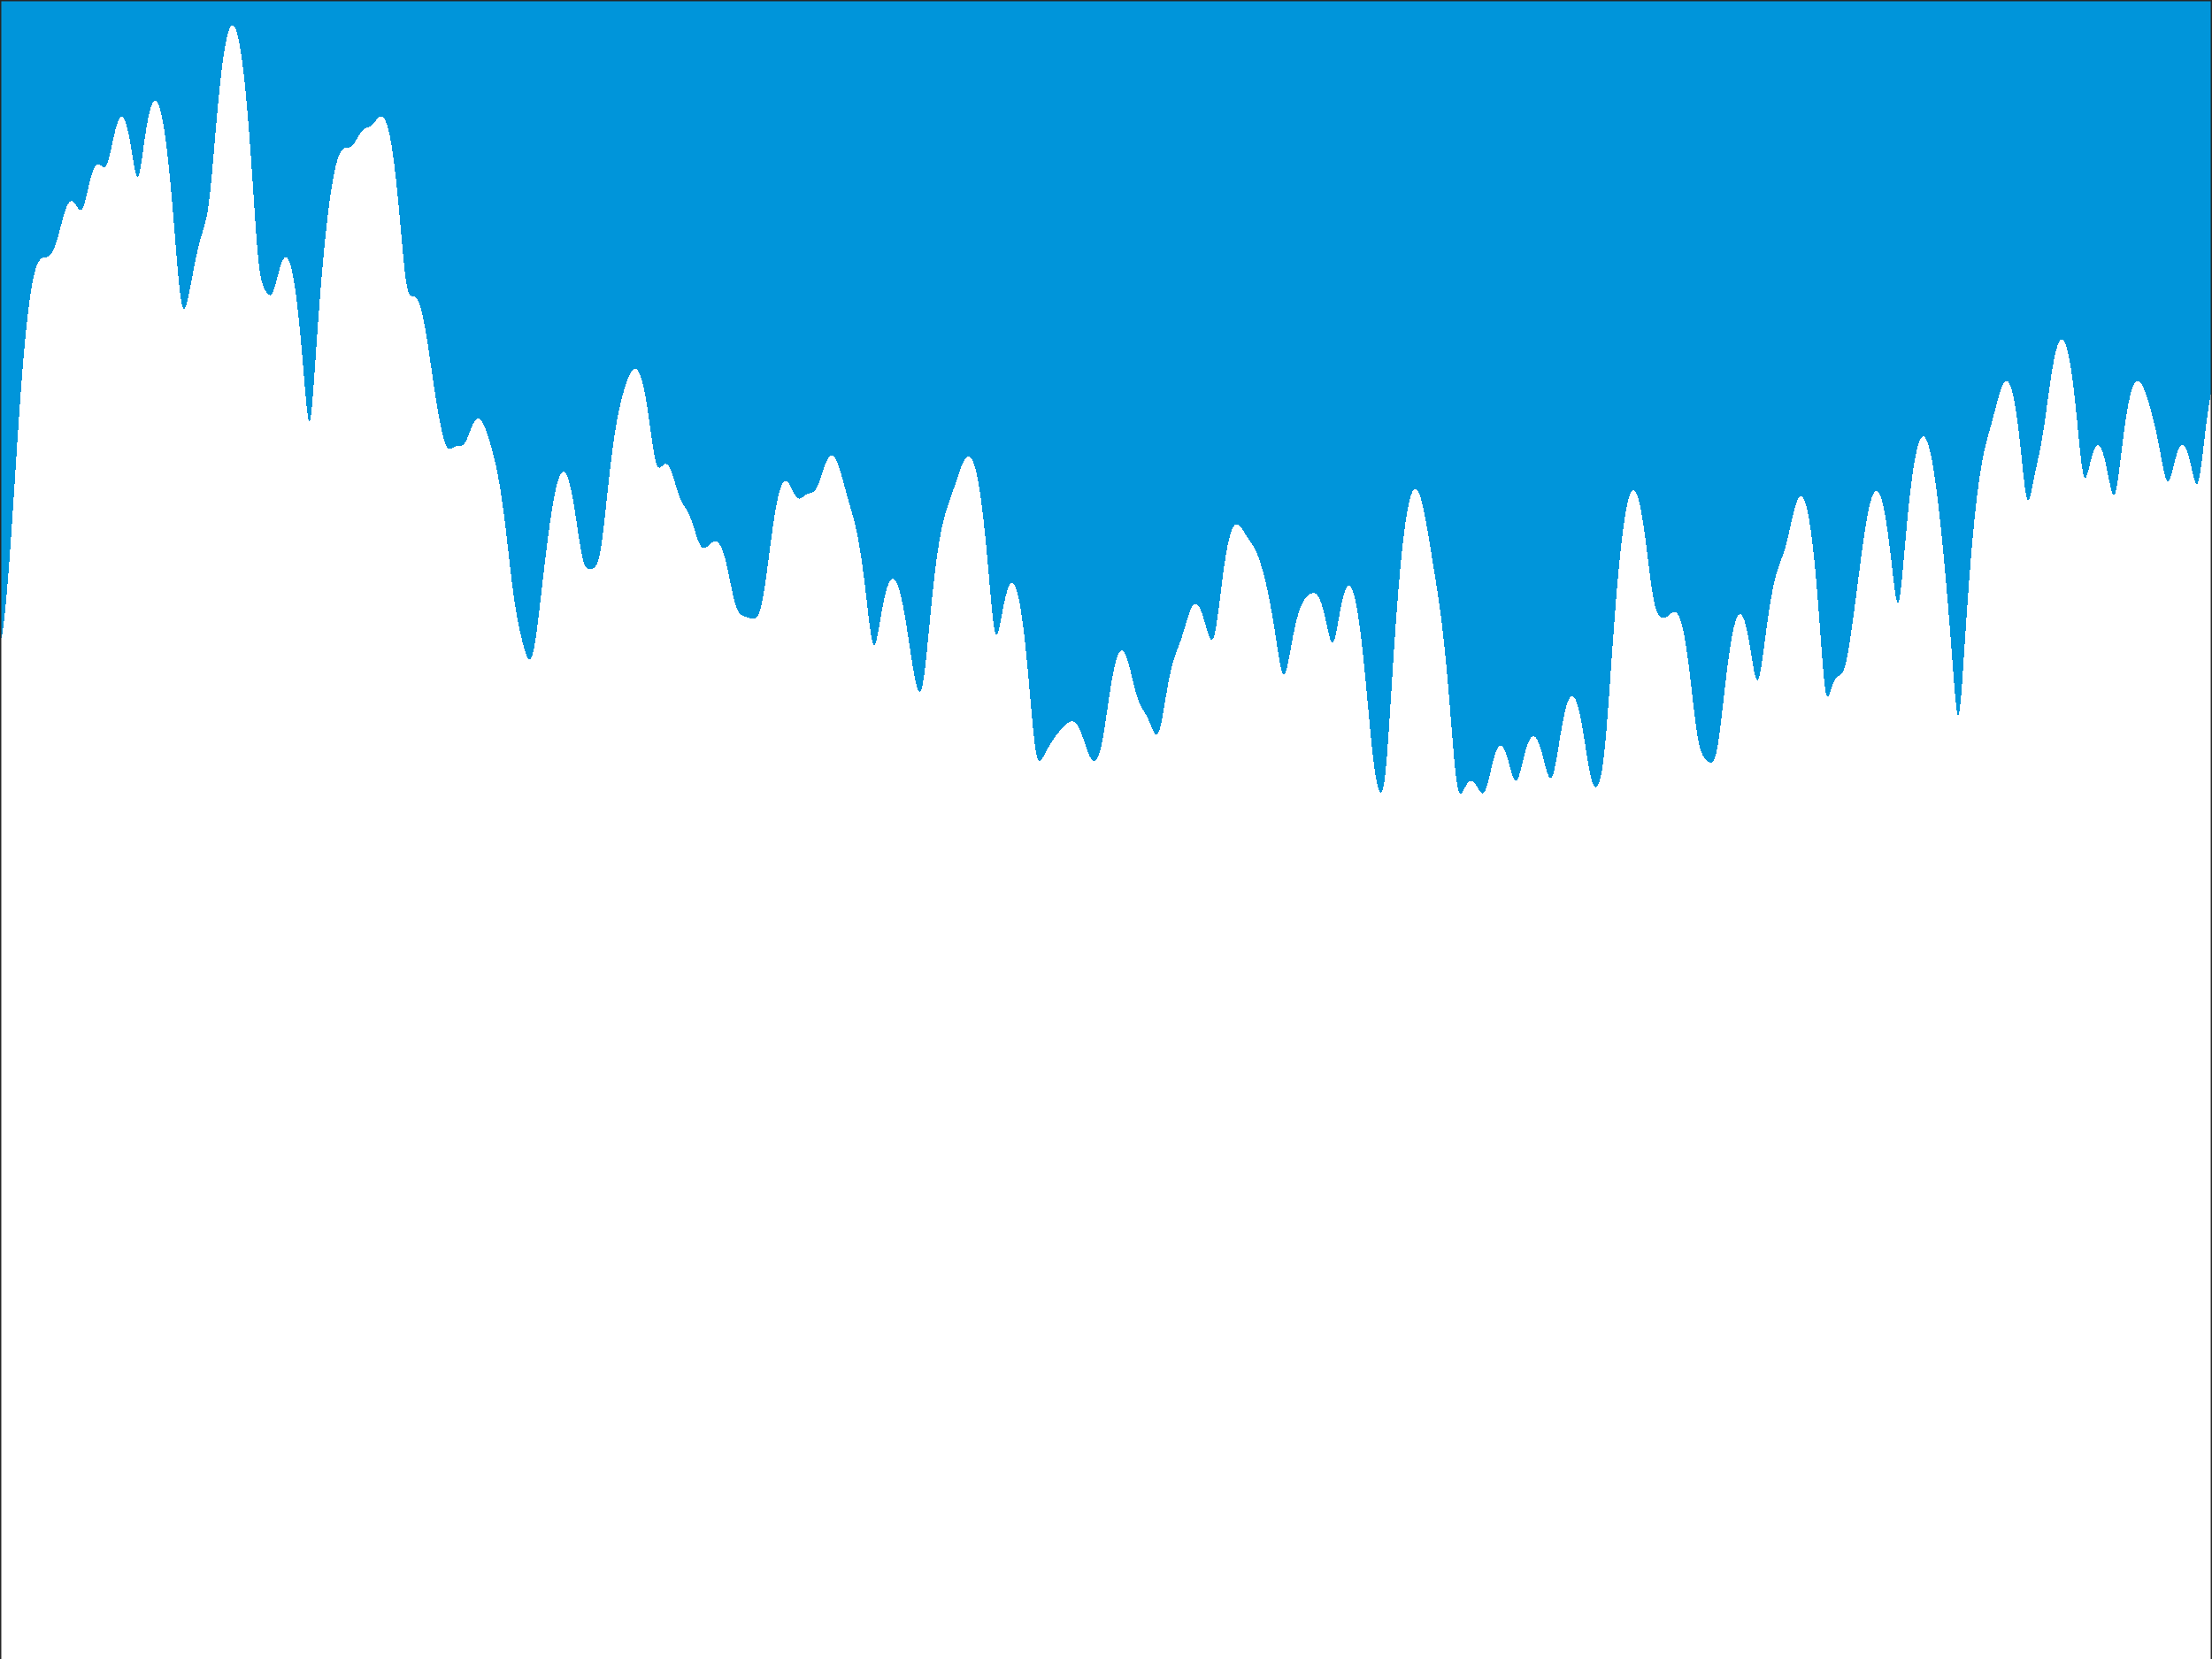 <?xml version="1.0"?>
<!DOCTYPE svg PUBLIC '-//W3C//DTD SVG 1.0//EN'
          'http://www.w3.org/TR/2001/REC-SVG-20010904/DTD/svg10.dtd'>
<svg xmlns:xlink="http://www.w3.org/1999/xlink" style="fill-opacity:1; color-rendering:auto; color-interpolation:auto; text-rendering:auto; stroke:black; stroke-linecap:square; stroke-miterlimit:10; shape-rendering:auto; stroke-opacity:1; fill:black; stroke-dasharray:none; font-weight:normal; stroke-width:1; font-family:'Dialog'; font-style:normal; stroke-linejoin:miter; font-size:12px; stroke-dashoffset:0; image-rendering:auto;" width="840" height="630" xmlns="http://www.w3.org/2000/svg"
preserveAspectRatio="false" ><rect width="100%" height="100%" fill="#333333" stroke="none"/><!--Generated by the Batik Graphics2D SVG Generator--><defs id="genericDefs"
  /><g
  ><defs id="defs1"
    ><clipPath clipPathUnits="userSpaceOnUse" id="clipPath1"
      ><path d="M0 0 L840 0 L840 630 L0 630 L0 0 Z"
      /></clipPath
    ></defs
    ><g style="fill:white; stroke:white;"
    ><rect x="0" y="0" width="840" style="clip-path:url(#clipPath1); stroke:none;" height="630"
    /></g
    ><g style="fill:white; text-rendering:optimizeSpeed; color-rendering:optimizeSpeed; image-rendering:optimizeSpeed; shape-rendering:crispEdges; stroke:white; color-interpolation:sRGB;"
    ><rect x="0" width="840" height="630" y="0" style="stroke:none;"
      /><path style="stroke:none;" d="M0 0 L0 630 L840 630 L840 0 Z"
      /><path d="M351.18 254.633 L351.59 251.071 L352 247.122 L352.41 242.939 L352.82 238.655 L353.231 234.379 L353.641 230.196 L354.051 226.165 L354.462 222.328 L354.872 218.711 L355.282 215.331 L355.692 212.196 L356.103 209.304 L356.513 206.654 L356.923 204.236 L357.333 202.039 L357.744 200.046 L358.154 198.241 L358.564 196.601 L358.974 195.104 L359.385 193.725 L359.795 192.438 L360.205 191.216 L360.615 190.035 L361.026 188.872 L361.436 187.71 L361.846 186.536 L362.256 185.342 L362.667 184.129 L363.077 182.902 L363.487 181.671 L363.897 180.454 L364.308 179.267 L364.718 178.133 L365.128 177.072 L365.538 176.106 L365.949 175.256 L366.359 174.541 L366.769 173.98 L367.18 173.589 L367.59 173.385 L368 173.382 L368.41 173.593 L368.82 174.03 L369.231 174.703 L369.641 175.623 L370.051 176.798 L370.462 178.237 L370.872 179.947 L371.282 181.934 L371.692 184.203 L372.103 186.759 L372.513 189.604 L372.923 192.74 L373.333 196.164 L373.744 199.87 L374.154 203.847 L374.564 208.075 L374.974 212.519 L375.385 217.125 L375.795 221.805 L376.205 226.43 L376.615 230.815 L377.026 234.717 L377.436 237.861 L377.846 240.004 L378.256 241.018 L378.667 240.945 L379.077 239.974 L379.487 238.366 L379.897 236.376 L380.308 234.213 L380.718 232.029 L381.128 229.929 L381.538 227.985 L381.949 226.244 L382.359 224.738 L382.769 223.49 L383.18 222.516 L383.59 221.827 L384 221.432 L384.41 221.338 L384.82 221.549 L385.231 222.071 L385.641 222.907 L386.051 224.059 L386.462 225.53 L386.872 227.321 L387.282 229.435 L387.692 231.869 L388.103 234.625 L388.513 237.697 L388.923 241.081 L389.333 244.766 L389.744 248.736 L390.154 252.964 L390.564 257.409 L390.974 262.01 L391.385 266.68 L391.795 271.295 L392.205 275.693 L392.615 279.686 L393.026 283.081 L393.436 285.727 L393.846 287.559 L394.256 288.615 L394.667 289.017 L395.077 288.928 L395.487 288.508 L395.897 287.888 L396.308 287.163 L396.718 286.397 L397.128 285.626 L397.538 284.87 L397.949 284.137 L398.359 283.43 L398.769 282.745 L399.18 282.082 L399.59 281.439 L400 280.815 L400.41 280.209 L400.82 279.625 L401.231 279.062 L401.641 278.523 L402.051 278.008 L402.462 277.517 L402.872 277.049 L403.282 276.602 L403.692 276.176 L404.103 275.769 L404.513 275.385 L404.923 275.025 L405.333 274.697 L405.744 274.411 L406.154 274.177 L406.564 274.01 L406.974 273.924 L407.385 273.933 L407.795 274.053 L408.205 274.295 L408.615 274.667 L409.026 275.177 L409.436 275.826 L409.846 276.611 L410.256 277.524 L410.667 278.551 L411.077 279.672 L411.487 280.861 L411.897 282.087 L412.308 283.315 L412.718 284.505 L413.128 285.619 L413.538 286.62 L413.949 287.475 L414.359 288.158 L414.769 288.648 L415.18 288.931 L415.59 288.996 L416 288.83 L416.41 288.42 L416.82 287.745 L417.231 286.787 L417.641 285.526 L418.051 283.95 L418.462 282.065 L418.872 279.889 L419.282 277.465 L419.692 274.846 L420.103 272.098 L420.513 269.289 L420.923 266.485 L421.333 263.745 L421.744 261.119 L422.154 258.65 L422.564 256.372 L422.974 254.309 L423.385 252.483 L423.795 250.909 L424.205 249.596 L424.615 248.552 L425.026 247.78 L425.436 247.284 L425.846 247.061 L426.256 247.109 L426.667 247.42 L427.077 247.987 L427.487 248.797 L427.897 249.833 L428.308 251.072 L428.718 252.489 L429.128 254.048 L429.538 255.71 L429.949 257.428 L430.359 259.152 L430.769 260.828 L431.18 262.41 L431.59 263.857 L432 265.145 L432.41 266.265 L432.82 267.229 L433.231 268.061 L433.641 268.799 L434.051 269.483 L434.462 270.154 L434.872 270.847 L435.282 271.591 L435.692 272.401 L436.103 273.284 L436.513 274.231 L436.923 275.224 L437.333 276.223 L437.744 277.176 L438.154 278.012 L438.564 278.648 L438.974 278.991 L439.385 278.956 L439.795 278.476 L440.205 277.524 L440.615 276.116 L441.026 274.31 L441.436 272.194 L441.846 269.869 L442.256 267.435 L442.667 264.98 L443.077 262.575 L443.487 260.273 L443.897 258.112 L444.308 256.115 L444.718 254.293 L445.128 252.645 L445.538 251.161 L445.949 249.822 L446.359 248.601 L446.769 247.466 L447.18 246.38 L447.59 245.305 L448 244.207 L448.41 243.058 L448.82 241.842 L449.231 240.555 L449.641 239.209 L450.051 237.826 L450.462 236.439 L450.872 235.084 L451.282 233.801 L451.692 232.626 L452.103 231.593 L452.513 230.727 L452.923 230.052 L453.333 229.582 L453.744 229.328 L454.154 229.295 L454.564 229.484 L454.974 229.89 L455.385 230.505 L455.795 231.316 L456.205 232.306 L456.615 233.452 L457.026 234.726 L457.436 236.094 L457.846 237.512 L458.256 238.924 L458.667 240.263 L459.077 241.443 L459.487 242.362 L459.897 242.905 L460.308 242.957 L460.718 242.423 L461.128 241.253 L461.538 239.458 L461.949 237.108 L462.359 234.323 L462.769 231.238 L463.18 227.989 L463.59 224.694 L464 221.446 L464.41 218.32 L464.82 215.367 L465.231 212.625 L465.641 210.118 L466.051 207.863 L466.462 205.869 L466.872 204.14 L467.282 202.678 L467.692 201.477 L468.103 200.532 L468.513 199.834 L468.923 199.37 L469.333 199.125 L469.744 199.081 L470.154 199.215 L470.564 199.505 L470.974 199.923 L471.385 200.441 L471.795 201.031 L472.205 201.665 L472.615 202.32 L473.026 202.975 L473.436 203.619 L473.846 204.246 L474.256 204.857 L474.667 205.462 L475.077 206.073 L475.487 206.706 L475.897 207.378 L476.308 208.106 L476.718 208.904 L477.128 209.782 L477.538 210.75 L477.949 211.813 L478.359 212.972 L478.769 214.228 L479.18 215.581 L479.59 217.029 L480 218.57 L480.41 220.205 L480.82 221.935 L481.231 223.762 L481.641 225.692 L482.051 227.73 L482.462 229.879 L482.872 232.145 L483.282 234.528 L483.692 237.021 L484.103 239.612 L484.513 242.273 L484.923 244.959 L485.333 247.602 L485.744 250.105 L486.154 252.346 L486.564 254.181 L486.974 255.468 L487.385 256.097 L487.795 256.022 L488.205 255.275 L488.615 253.956 L489.026 252.204 L489.436 250.164 L489.846 247.966 L490.256 245.716 L490.667 243.491 L491.077 241.347 L491.487 239.322 L491.897 237.439 L492.308 235.712 L492.718 234.148 L493.128 232.747 L493.538 231.506 L493.949 230.418 L494.359 229.472 L494.769 228.655 L495.18 227.954 L495.59 227.355 L496 226.844 L496.41 226.408 L496.82 226.04 L497.231 225.735 L497.641 225.492 L498.051 225.315 L498.462 225.216 L498.872 225.205 L499.282 225.301 L499.692 225.521 L500.103 225.883 L500.513 226.406 L500.923 227.105 L501.333 227.994 L501.744 229.081 L502.154 230.369 L502.564 231.851 L502.974 233.51 L503.385 235.312 L503.795 237.202 L504.205 239.097 L504.615 240.882 L505.026 242.41 L505.436 243.518 L505.846 244.057 L506.256 243.929 L506.667 243.121 L507.077 241.711 L507.487 239.843 L507.897 237.685 L508.308 235.398 L508.718 233.113 L509.128 230.933 L509.538 228.929 L509.949 227.151 L510.359 225.631 L510.769 224.392 L511.18 223.447 L511.59 222.805 L512 222.472 L512.41 222.451 L512.821 222.743 L513.231 223.349 L513.641 224.269 L514.051 225.502 L514.462 227.046 L514.872 228.898 L515.282 231.056 L515.692 233.514 L516.102 236.266 L516.513 239.304 L516.923 242.617 L517.333 246.188 L517.744 249.999 L518.154 254.024 L518.564 258.227 L518.974 262.567 L519.385 266.99 L519.795 271.428 L520.205 275.806 L520.615 280.038 L521.026 284.035 L521.436 287.714 L521.846 291.005 L522.256 293.862 L522.667 296.256 L523.077 298.18 L523.487 299.626 L523.897 300.576 L524.308 300.982 L524.718 300.752 L525.128 299.757 L525.538 297.856 L525.949 294.944 L526.359 291.002 L526.769 286.132 L527.179 280.523 L527.59 274.409 L528 268.015 L528.41 261.524 L528.821 255.078 L529.231 248.775 L529.641 242.682 L530.051 236.845 L530.462 231.293 L530.872 226.044 L531.282 221.109 L531.692 216.494 L532.102 212.204 L532.513 208.239 L532.923 204.601 L533.333 201.288 L533.744 198.298 L534.154 195.631 L534.564 193.285 L534.974 191.257 L535.385 189.544 L535.795 188.146 L536.205 187.058 L536.615 186.277 L537.026 185.801 L537.436 185.623 L537.846 185.74 L538.256 186.144 L538.667 186.828 L539.077 187.781 L539.487 188.992 L539.898 190.445 L540.308 192.121 L540.718 194.001 L541.128 196.058 L541.538 198.265 L541.949 200.591 L542.359 203.005 L542.769 205.476 L543.179 207.98 L543.59 210.494 L544 213.009 L544.41 215.523 L544.821 218.046 L545.231 220.596 L545.641 223.201 L546.051 225.891 L546.462 228.698 L546.872 231.657 L547.282 234.796 L547.692 238.141 L548.103 241.713 L548.513 245.528 L548.923 249.595 L549.333 253.913 L549.744 258.474 L550.154 263.257 L550.564 268.22 L550.974 273.301 L551.385 278.404 L551.795 283.395 L552.205 288.098 L552.615 292.308 L553.026 295.819 L553.436 298.482 L553.846 300.242 L554.256 301.165 L554.667 301.402 L555.077 301.143 L555.487 300.57 L555.898 299.836 L556.308 299.053 L556.718 298.304 L557.128 297.646 L557.538 297.116 L557.949 296.739 L558.359 296.528 L558.769 296.491 L559.179 296.627 L559.59 296.926 L560 297.373 L560.41 297.944 L560.821 298.603 L561.231 299.306 L561.641 299.994 L562.051 300.6 L562.462 301.049 L562.872 301.265 L563.282 301.185 L563.692 300.766 L564.103 299.997 L564.513 298.898 L564.923 297.523 L565.333 295.943 L565.744 294.24 L566.154 292.491 L566.564 290.77 L566.974 289.136 L567.385 287.639 L567.795 286.317 L568.205 285.198 L568.615 284.305 L569.026 283.653 L569.436 283.251 L569.846 283.104 L570.256 283.215 L570.667 283.581 L571.077 284.193 L571.487 285.041 L571.897 286.104 L572.308 287.354 L572.718 288.753 L573.128 290.248 L573.538 291.772 L573.949 293.24 L574.359 294.554 L574.769 295.608 L575.179 296.304 L575.59 296.568 L576 296.367 L576.41 295.716 L576.821 294.673 L577.231 293.326 L577.641 291.775 L578.051 290.118 L578.462 288.437 L578.872 286.802 L579.282 285.267 L579.692 283.872 L580.102 282.645 L580.513 281.607 L580.923 280.773 L581.333 280.151 L581.744 279.747 L582.154 279.564 L582.564 279.603 L582.974 279.862 L583.385 280.336 L583.795 281.019 L584.205 281.902 L584.615 282.972 L585.026 284.21 L585.436 285.593 L585.846 287.089 L586.256 288.656 L586.667 290.24 L587.077 291.771 L587.487 293.164 L587.897 294.322 L588.308 295.141 L588.718 295.525 L589.128 295.403 L589.538 294.741 L589.949 293.556 L590.359 291.907 L590.769 289.885 L591.179 287.595 L591.59 285.142 L592 282.619 L592.41 280.106 L592.821 277.667 L593.231 275.353 L593.641 273.201 L594.051 271.242 L594.462 269.499 L594.872 267.99 L595.282 266.728 L595.692 265.723 L596.102 264.982 L596.513 264.512 L596.923 264.317 L597.333 264.397 L597.744 264.755 L598.154 265.388 L598.564 266.295 L598.974 267.47 L599.385 268.906 L599.795 270.593 L600.205 272.514 L600.615 274.649 L601.026 276.971 L601.436 279.444 L601.846 282.02 L602.256 284.642 L602.667 287.242 L603.077 289.741 L603.487 292.059 L603.898 294.117 L604.308 295.849 L604.718 297.209 L605.128 298.178 L605.538 298.755 L605.949 298.954 L606.359 298.791 L606.769 298.27 L607.179 297.379 L607.59 296.083 L608 294.327 L608.41 292.047 L608.821 289.182 L609.231 285.696 L609.641 281.596 L610.051 276.933 L610.462 271.803 L610.872 266.322 L611.282 260.618 L611.692 254.809 L612.102 248.997 L612.513 243.266 L612.923 237.682 L613.333 232.294 L613.744 227.141 L614.154 222.249 L614.564 217.638 L614.974 213.322 L615.385 209.311 L615.795 205.613 L616.205 202.232 L616.615 199.171 L617.026 196.433 L617.436 194.017 L617.846 191.926 L618.256 190.158 L618.667 188.715 L619.077 187.595 L619.487 186.799 L619.898 186.325 L620.308 186.172 L620.718 186.34 L621.128 186.827 L621.538 187.631 L621.949 188.748 L622.359 190.175 L622.769 191.906 L623.179 193.93 L623.59 196.237 L624 198.809 L624.41 201.621 L624.821 204.64 L625.231 207.822 L625.641 211.11 L626.051 214.43 L626.462 217.697 L626.872 220.815 L627.282 223.688 L627.692 226.234 L628.103 228.398 L628.513 230.159 L628.923 231.535 L629.333 232.571 L629.744 233.327 L630.154 233.863 L630.564 234.23 L630.974 234.464 L631.385 234.589 L631.795 234.617 L632.205 234.553 L632.615 234.403 L633.026 234.174 L633.436 233.881 L633.846 233.545 L634.256 233.195 L634.667 232.864 L635.077 232.587 L635.487 232.401 L635.898 232.341 L636.308 232.44 L636.718 232.724 L637.128 233.218 L637.538 233.942 L637.949 234.912 L638.359 236.141 L638.769 237.637 L639.179 239.407 L639.59 241.452 L640 243.769 L640.41 246.353 L640.821 249.19 L641.231 252.26 L641.641 255.533 L642.051 258.966 L642.462 262.504 L642.872 266.074 L643.282 269.587 L643.692 272.943 L644.102 276.043 L644.513 278.797 L644.923 281.146 L645.333 283.071 L645.744 284.593 L646.154 285.768 L646.564 286.669 L646.974 287.372 L647.385 287.938 L647.795 288.416 L648.205 288.832 L648.615 289.191 L649.026 289.478 L649.436 289.661 L649.846 289.691 L650.256 289.503 L650.667 289.026 L651.077 288.186 L651.487 286.922 L651.897 285.197 L652.308 283.007 L652.718 280.382 L653.128 277.385 L653.538 274.1 L653.949 270.62 L654.359 267.036 L654.769 263.43 L655.179 259.871 L655.59 256.418 L656 253.117 L656.41 250.006 L656.821 247.111 L657.231 244.457 L657.641 242.059 L658.051 239.93 L658.462 238.082 L658.872 236.523 L659.282 235.257 L659.692 234.291 L660.102 233.628 L660.513 233.27 L660.923 233.22 L661.333 233.477 L661.744 234.042 L662.154 234.912 L662.564 236.084 L662.974 237.549 L663.385 239.296 L663.795 241.304 L664.205 243.543 L664.615 245.966 L665.026 248.504 L665.436 251.054 L665.846 253.48 L666.256 255.605 L666.667 257.228 L667.077 258.156 L667.487 258.255 L667.898 257.493 L668.308 255.945 L668.718 253.764 L669.128 251.132 L669.538 248.22 L669.949 245.166 L670.359 242.076 L670.769 239.025 L671.179 236.065 L671.59 233.232 L672 230.554 L672.41 228.048 L672.821 225.726 L673.231 223.593 L673.641 221.651 L674.051 219.896 L674.462 218.317 L674.872 216.898 L675.282 215.614 L675.692 214.435 L676.102 213.322 L676.513 212.232 L676.923 211.116 L677.333 209.931 L677.744 208.64 L678.154 207.216 L678.564 205.653 L678.974 203.962 L679.385 202.17 L679.795 200.321 L680.205 198.463 L680.615 196.648 L681.026 194.925 L681.436 193.34 L681.846 191.93 L682.256 190.729 L682.667 189.761 L683.077 189.048 L683.487 188.606 L683.898 188.449 L684.308 188.586 L684.718 189.026 L685.128 189.776 L685.538 190.841 L685.949 192.227 L686.359 193.939 L686.769 195.98 L687.179 198.356 L687.59 201.07 L688 204.126 L688.41 207.528 L688.821 211.28 L689.231 215.38 L689.641 219.826 L690.051 224.608 L690.462 229.7 L690.872 235.055 L691.282 240.586 L691.692 246.145 L692.103 251.499 L692.513 256.324 L692.923 260.241 L693.333 262.94 L693.744 264.321 L694.154 264.547 L694.564 263.951 L694.974 262.894 L695.385 261.663 L695.795 260.452 L696.205 259.372 L696.615 258.478 L697.026 257.783 L697.436 257.274 L697.846 256.916 L698.256 256.656 L698.667 256.423 L699.077 256.137 L699.487 255.707 L699.898 255.048 L700.308 254.087 L700.718 252.78 L701.128 251.114 L701.538 249.11 L701.949 246.812 L702.359 244.276 L702.769 241.558 L703.179 238.704 L703.59 235.752 L704 232.727 L704.41 229.647 L704.821 226.523 L705.231 223.368 L705.641 220.197 L706.051 217.028 L706.462 213.883 L706.872 210.789 L707.282 207.775 L707.692 204.869 L708.102 202.101 L708.513 199.498 L708.923 197.083 L709.333 194.877 L709.744 192.899 L710.154 191.162 L710.564 189.681 L710.974 188.463 L711.385 187.517 L711.795 186.848 L712.205 186.461 L712.615 186.359 L713.026 186.544 L713.436 187.017 L713.846 187.779 L714.256 188.829 L714.667 190.167 L715.077 191.79 L715.487 193.697 L715.898 195.882 L716.308 198.341 L716.718 201.065 L717.128 204.041 L717.538 207.248 L717.949 210.653 L718.359 214.203 L718.769 217.807 L719.179 221.321 L719.59 224.526 L720 227.11 L720.41 228.707 L720.821 228.991 L721.231 227.819 L721.641 225.308 L722.051 221.773 L722.462 217.585 L722.872 213.065 L723.282 208.445 L723.692 203.878 L724.102 199.459 L724.513 195.247 L724.923 191.276 L725.333 187.567 L725.744 184.135 L726.154 180.987 L726.564 178.128 L726.974 175.562 L727.385 173.292 L727.795 171.317 L728.205 169.639 L728.615 168.258 L729.026 167.174 L729.436 166.385 L729.846 165.889 L730.256 165.687 L730.667 165.774 L731.077 166.15 L731.487 166.81 L731.897 167.75 L732.308 168.966 L732.718 170.454 L733.128 172.205 L733.538 174.215 L733.949 176.474 L734.359 178.975 L734.769 181.707 L735.179 184.661 L735.59 187.825 L736 191.189 L736.41 194.743 L736.821 198.476 L737.231 202.38 L737.641 206.447 L738.051 210.672 L738.462 215.052 L738.872 219.586 L739.282 224.272 L739.692 229.113 L740.103 234.106 L740.513 239.247 L740.923 244.518 L741.333 249.88 L741.744 255.253 L742.154 260.476 L742.564 265.259 L742.974 269.129 L743.385 271.456 L743.795 271.67 L744.205 269.603 L744.615 265.62 L745.026 260.361 L745.436 254.422 L745.846 248.214 L746.256 241.987 L746.667 235.875 L747.077 229.955 L747.487 224.267 L747.898 218.834 L748.308 213.669 L748.718 208.778 L749.128 204.165 L749.538 199.832 L749.949 195.776 L750.359 191.997 L750.769 188.49 L751.179 185.25 L751.59 182.268 L752 179.534 L752.41 177.035 L752.821 174.755 L753.231 172.675 L753.641 170.771 L754.051 169.016 L754.462 167.38 L754.872 165.83 L755.282 164.334 L755.692 162.861 L756.102 161.384 L756.513 159.884 L756.923 158.353 L757.333 156.792 L757.744 155.212 L758.154 153.637 L758.564 152.092 L758.974 150.613 L759.385 149.231 L759.795 147.979 L760.205 146.89 L760.615 145.989 L761.026 145.3 L761.436 144.845 L761.846 144.641 L762.256 144.701 L762.667 145.039 L763.077 145.664 L763.487 146.587 L763.898 147.814 L764.308 149.353 L764.718 151.209 L765.128 153.386 L765.538 155.886 L765.949 158.707 L766.359 161.841 L766.769 165.269 L767.179 168.952 L767.59 172.825 L768 176.776 L768.41 180.633 L768.821 184.154 L769.231 187.047 L769.641 189.031 L770.051 189.939 L770.462 189.791 L770.872 188.78 L771.282 187.181 L771.692 185.257 L772.103 183.203 L772.513 181.141 L772.923 179.129 L773.333 177.179 L773.744 175.269 L774.154 173.355 L774.564 171.382 L774.974 169.297 L775.385 167.053 L775.795 164.623 L776.205 162.005 L776.615 159.22 L777.026 156.31 L777.436 153.331 L777.846 150.344 L778.256 147.409 L778.667 144.58 L779.077 141.904 L779.487 139.417 L779.897 137.152 L780.308 135.13 L780.718 133.371 L781.128 131.886 L781.538 130.688 L781.949 129.782 L782.359 129.175 L782.769 128.872 L783.179 128.875 L783.59 129.189 L784 129.814 L784.41 130.753 L784.821 132.007 L785.231 133.578 L785.641 135.467 L786.051 137.674 L786.462 140.196 L786.872 143.032 L787.282 146.175 L787.692 149.611 L788.103 153.319 L788.513 157.261 L788.923 161.378 L789.333 165.573 L789.744 169.702 L790.154 173.563 L790.564 176.903 L790.974 179.46 L791.385 181.04 L791.795 181.59 L792.205 181.226 L792.615 180.178 L793.026 178.705 L793.436 177.038 L793.846 175.349 L794.256 173.758 L794.667 172.342 L795.077 171.15 L795.487 170.209 L795.898 169.538 L796.308 169.145 L796.718 169.034 L797.128 169.206 L797.538 169.659 L797.949 170.387 L798.359 171.385 L798.769 172.638 L799.179 174.132 L799.59 175.84 L800 177.726 L800.41 179.738 L800.821 181.798 L801.231 183.8 L801.641 185.598 L802.051 187.014 L802.462 187.854 L802.872 187.946 L803.282 187.192 L803.692 185.603 L804.102 183.294 L804.513 180.447 L804.923 177.259 L805.333 173.905 L805.744 170.524 L806.154 167.217 L806.564 164.056 L806.974 161.085 L807.385 158.337 L807.795 155.83 L808.205 153.575 L808.615 151.577 L809.026 149.839 L809.436 148.36 L809.846 147.137 L810.256 146.165 L810.667 145.438 L811.077 144.949 L811.487 144.688 L811.897 144.645 L812.308 144.808 L812.718 145.163 L813.128 145.696 L813.538 146.391 L813.949 147.231 L814.359 148.198 L814.769 149.277 L815.179 150.452 L815.59 151.71 L816 153.04 L816.41 154.438 L816.821 155.9 L817.231 157.43 L817.641 159.032 L818.051 160.716 L818.462 162.489 L818.872 164.36 L819.282 166.332 L819.692 168.402 L820.103 170.554 L820.513 172.759 L820.923 174.964 L821.333 177.095 L821.744 179.05 L822.154 180.707 L822.564 181.941 L822.974 182.646 L823.385 182.768 L823.795 182.318 L824.205 181.375 L824.615 180.062 L825.026 178.516 L825.436 176.867 L825.846 175.227 L826.256 173.68 L826.667 172.288 L827.077 171.098 L827.487 170.138 L827.898 169.43 L828.308 168.986 L828.718 168.814 L829.128 168.918 L829.538 169.298 L829.949 169.949 L830.359 170.865 L830.769 172.032 L831.179 173.429 L831.59 175.022 L832 176.761 L832.41 178.57 L832.821 180.34 L833.231 181.922 L833.641 183.13 L834.051 183.758 L834.462 183.629 L834.872 182.645 L835.282 180.827 L835.692 178.303 L836.102 175.269 L836.513 171.929 L836.923 168.462 L837.333 165.005 L837.744 161.659 L838.154 158.489 L838.564 155.542 L838.974 152.846 L839.385 150.419 L839.795 148.272 L840 147.341 L840 146.828 L840 146.811 L840 146.081 L840 145.01 L840 144.976 L840 144.946 L840 143.784 L840 143.739 L840 143.7 L840 142.814 L840 142.767 L840 142.729 L840 142.114 L840 142.077 L840 142.052 L840 141.703 L840 141.687 L840 140.978 L840 140.969 L840 140.754 L840 118.084 L840 112.532 L840 112.396 L840 107.657 L840 107.559 L840 107.527 L840 65.105 L840 65.097 L840 5.084 L840 0 L0 0 L0 243.249 L0.41 242.645 L0.821 240.906 L1.231 238.21 L1.641 234.77 L2.051 230.774 L2.462 226.349 L2.872 221.569 L3.282 216.469 L3.692 211.063 L4.103 205.37 L4.513 199.42 L4.923 193.263 L5.333 186.965 L5.744 180.603 L6.154 174.251 L6.564 167.982 L6.974 161.856 L7.385 155.924 L7.795 150.226 L8.205 144.791 L8.615 139.642 L9.026 134.793 L9.436 130.255 L9.846 126.034 L10.256 122.134 L10.667 118.555 L11.077 115.294 L11.487 112.35 L11.897 109.718 L12.308 107.39 L12.718 105.359 L13.128 103.613 L13.539 102.141 L13.949 100.928 L14.359 99.956 L14.769 99.204 L15.18 98.647 L15.59 98.257 L16 98.004 L16.41 97.852 L16.82 97.764 L17.231 97.704 L17.641 97.632 L18.051 97.515 L18.462 97.319 L18.872 97.017 L19.282 96.587 L19.692 96.013 L20.103 95.284 L20.513 94.396 L20.923 93.352 L21.333 92.16 L21.744 90.837 L22.154 89.406 L22.564 87.897 L22.974 86.346 L23.385 84.791 L23.795 83.271 L24.205 81.826 L24.615 80.493 L25.026 79.304 L25.436 78.286 L25.846 77.463 L26.256 76.852 L26.667 76.462 L27.077 76.297 L27.487 76.352 L27.897 76.611 L28.308 77.045 L28.718 77.612 L29.128 78.252 L29.538 78.885 L29.949 79.416 L30.359 79.743 L30.769 79.769 L31.18 79.422 L31.59 78.673 L32 77.542 L32.41 76.095 L32.821 74.427 L33.231 72.641 L33.641 70.837 L34.051 69.099 L34.462 67.494 L34.872 66.069 L35.282 64.859 L35.692 63.884 L36.103 63.151 L36.513 62.661 L36.923 62.402 L37.333 62.35 L37.744 62.47 L38.154 62.714 L38.564 63.014 L38.974 63.29 L39.385 63.448 L39.795 63.392 L40.205 63.039 L40.615 62.332 L41.026 61.258 L41.436 59.848 L41.846 58.173 L42.256 56.323 L42.667 54.398 L43.077 52.489 L43.487 50.676 L43.897 49.021 L44.308 47.573 L44.718 46.368 L45.128 45.431 L45.538 44.782 L45.949 44.434 L46.359 44.395 L46.769 44.672 L47.179 45.267 L47.59 46.182 L48 47.413 L48.41 48.954 L48.821 50.791 L49.231 52.898 L49.641 55.233 L50.051 57.729 L50.462 60.278 L50.872 62.723 L51.282 64.85 L51.692 66.408 L52.103 67.156 L52.513 66.944 L52.923 65.777 L53.333 63.809 L53.744 61.283 L54.154 58.449 L54.564 55.515 L54.974 52.636 L55.385 49.916 L55.795 47.42 L56.205 45.191 L56.615 43.253 L57.026 41.619 L57.436 40.297 L57.846 39.292 L58.256 38.606 L58.667 38.241 L59.077 38.195 L59.487 38.469 L59.897 39.062 L60.308 39.975 L60.718 41.207 L61.128 42.757 L61.538 44.625 L61.949 46.81 L62.359 49.31 L62.769 52.123 L63.179 55.247 L63.59 58.677 L64 62.408 L64.41 66.429 L64.82 70.728 L65.231 75.282 L65.641 80.061 L66.051 85.019 L66.462 90.088 L66.872 95.172 L67.282 100.137 L67.692 104.809 L68.103 108.979 L68.513 112.436 L68.923 115.006 L69.333 116.609 L69.744 117.27 L70.154 117.11 L70.564 116.292 L70.974 114.981 L71.385 113.319 L71.795 111.416 L72.205 109.358 L72.615 107.21 L73.026 105.023 L73.436 102.844 L73.846 100.708 L74.256 98.648 L74.667 96.69 L75.077 94.853 L75.487 93.149 L75.897 91.576 L76.308 90.123 L76.718 88.76 L77.128 87.435 L77.538 86.072 L77.949 84.569 L78.359 82.802 L78.769 80.641 L79.18 77.979 L79.59 74.757 L80 70.988 L80.41 66.754 L80.82 62.181 L81.231 57.414 L81.641 52.589 L82.051 47.819 L82.462 43.194 L82.872 38.777 L83.282 34.614 L83.692 30.736 L84.103 27.163 L84.513 23.909 L84.923 20.981 L85.333 18.385 L85.744 16.125 L86.154 14.2 L86.564 12.612 L86.974 11.362 L87.385 10.449 L87.795 9.873 L88.205 9.634 L88.615 9.734 L89.026 10.171 L89.436 10.947 L89.846 12.064 L90.256 13.521 L90.667 15.322 L91.077 17.468 L91.487 19.96 L91.897 22.802 L92.308 25.996 L92.718 29.543 L93.128 33.444 L93.538 37.699 L93.949 42.306 L94.359 47.258 L94.769 52.541 L95.18 58.129 L95.59 63.981 L96 70.028 L96.41 76.164 L96.82 82.237 L97.231 88.044 L97.641 93.345 L98.051 97.916 L98.462 101.611 L98.872 104.417 L99.282 106.453 L99.692 107.909 L100.103 108.984 L100.513 109.831 L100.923 110.545 L101.333 111.159 L101.744 111.657 L102.154 111.994 L102.564 112.104 L102.974 111.924 L103.385 111.415 L103.795 110.57 L104.205 109.422 L104.615 108.036 L105.026 106.499 L105.436 104.902 L105.846 103.331 L106.256 101.86 L106.667 100.55 L107.077 99.447 L107.487 98.587 L107.897 97.995 L108.308 97.691 L108.718 97.687 L109.128 97.994 L109.538 98.619 L109.949 99.567 L110.359 100.841 L110.769 102.444 L111.18 104.377 L111.59 106.642 L112 109.238 L112.41 112.164 L112.82 115.416 L113.231 118.99 L113.641 122.877 L114.051 127.062 L114.462 131.521 L114.872 136.216 L115.282 141.079 L115.692 145.995 L116.103 150.764 L116.513 155.054 L116.923 158.373 L117.333 160.123 L117.744 159.835 L118.154 157.456 L118.564 153.383 L118.974 148.214 L119.385 142.476 L119.795 136.535 L120.205 130.606 L120.615 124.811 L121.026 119.215 L121.436 113.848 L121.846 108.728 L122.256 103.857 L122.667 99.238 L123.077 94.868 L123.487 90.745 L123.897 86.865 L124.308 83.227 L124.718 79.828 L125.128 76.665 L125.538 73.74 L125.949 71.05 L126.359 68.596 L126.769 66.378 L127.18 64.394 L127.59 62.642 L128 61.122 L128.41 59.828 L128.821 58.754 L129.231 57.89 L129.641 57.224 L130.051 56.738 L130.462 56.41 L130.872 56.211 L131.282 56.108 L131.692 56.063 L132.103 56.034 L132.513 55.98 L132.923 55.861 L133.333 55.647 L133.744 55.32 L134.154 54.875 L134.564 54.323 L134.974 53.684 L135.385 52.992 L135.795 52.28 L136.205 51.583 L136.615 50.931 L137.026 50.346 L137.436 49.843 L137.846 49.428 L138.256 49.096 L138.667 48.836 L139.077 48.628 L139.487 48.449 L139.897 48.272 L140.308 48.07 L140.718 47.821 L141.128 47.511 L141.538 47.135 L141.949 46.699 L142.359 46.221 L142.769 45.726 L143.179 45.247 L143.59 44.821 L144 44.483 L144.41 44.268 L144.821 44.209 L145.231 44.332 L145.641 44.664 L146.051 45.224 L146.462 46.031 L146.872 47.099 L147.282 48.441 L147.692 50.066 L148.103 51.983 L148.513 54.2 L148.923 56.719 L149.333 59.546 L149.744 62.679 L150.154 66.115 L150.564 69.844 L150.974 73.852 L151.385 78.107 L151.795 82.563 L152.205 87.149 L152.615 91.76 L153.026 96.253 L153.436 100.448 L153.846 104.151 L154.256 107.189 L154.667 109.465 L155.077 110.989 L155.487 111.874 L155.897 112.295 L156.308 112.437 L156.718 112.465 L157.128 112.505 L157.538 112.647 L157.949 112.951 L158.359 113.455 L158.769 114.183 L159.179 115.146 L159.59 116.35 L160 117.792 L160.41 119.467 L160.821 121.365 L161.231 123.472 L161.641 125.768 L162.051 128.232 L162.462 130.834 L162.872 133.545 L163.282 136.329 L163.692 139.151 L164.103 141.975 L164.513 144.769 L164.923 147.505 L165.333 150.163 L165.744 152.728 L166.154 155.191 L166.564 157.542 L166.974 159.772 L167.385 161.864 L167.795 163.796 L168.205 165.534 L168.615 167.044 L169.026 168.292 L169.436 169.252 L169.846 169.92 L170.256 170.312 L170.667 170.464 L171.077 170.43 L171.487 170.273 L171.897 170.05 L172.308 169.816 L172.718 169.609 L173.128 169.453 L173.538 169.358 L173.949 169.315 L174.359 169.303 L174.769 169.287 L175.179 169.225 L175.59 169.07 L176 168.783 L176.41 168.332 L176.821 167.706 L177.231 166.912 L177.641 165.979 L178.051 164.948 L178.462 163.872 L178.872 162.805 L179.282 161.796 L179.692 160.891 L180.103 160.124 L180.513 159.524 L180.923 159.108 L181.333 158.888 L181.744 158.868 L182.154 159.046 L182.564 159.414 L182.974 159.962 L183.385 160.673 L183.795 161.531 L184.205 162.516 L184.615 163.608 L185.026 164.791 L185.436 166.048 L185.846 167.369 L186.256 168.75 L186.667 170.191 L187.077 171.701 L187.487 173.291 L187.897 174.977 L188.308 176.779 L188.718 178.716 L189.128 180.806 L189.538 183.067 L189.949 185.51 L190.359 188.144 L190.769 190.972 L191.179 193.99 L191.59 197.186 L192 200.538 L192.41 204.018 L192.821 207.585 L193.231 211.19 L193.641 214.774 L194.051 218.276 L194.462 221.637 L194.872 224.806 L195.282 227.749 L195.692 230.453 L196.103 232.923 L196.513 235.182 L196.923 237.263 L197.333 239.202 L197.744 241.024 L198.154 242.75 L198.564 244.383 L198.974 245.91 L199.385 247.304 L199.795 248.519 L200.205 249.496 L200.615 250.166 L201.026 250.453 L201.436 250.289 L201.846 249.623 L202.256 248.428 L202.667 246.714 L203.077 244.521 L203.487 241.916 L203.897 238.977 L204.308 235.785 L204.718 232.415 L205.128 228.934 L205.538 225.393 L205.949 221.836 L206.359 218.298 L206.769 214.805 L207.179 211.381 L207.59 208.047 L208 204.819 L208.41 201.716 L208.821 198.753 L209.231 195.947 L209.641 193.314 L210.051 190.867 L210.462 188.62 L210.872 186.586 L211.282 184.777 L211.692 183.204 L212.103 181.875 L212.513 180.799 L212.923 179.983 L213.333 179.433 L213.744 179.154 L214.154 179.149 L214.564 179.421 L214.974 179.971 L215.385 180.799 L215.795 181.903 L216.205 183.278 L216.615 184.917 L217.026 186.809 L217.436 188.936 L217.846 191.276 L218.256 193.796 L218.667 196.453 L219.077 199.193 L219.487 201.947 L219.897 204.634 L220.308 207.166 L220.718 209.455 L221.128 211.429 L221.538 213.038 L221.949 214.267 L222.359 215.139 L222.769 215.701 L223.179 216.017 L223.59 216.155 L224 216.171 L224.41 216.11 L224.821 215.992 L225.231 215.819 L225.641 215.567 L226.051 215.189 L226.462 214.616 L226.872 213.76 L227.282 212.532 L227.692 210.854 L228.103 208.683 L228.513 206.02 L228.923 202.919 L229.333 199.47 L229.744 195.782 L230.154 191.965 L230.564 188.118 L230.974 184.319 L231.385 180.629 L231.795 177.091 L232.205 173.733 L232.615 170.571 L233.026 167.613 L233.436 164.858 L233.846 162.302 L234.256 159.937 L234.667 157.749 L235.077 155.726 L235.487 153.854 L235.897 152.117 L236.308 150.502 L236.718 149 L237.128 147.6 L237.538 146.3 L237.949 145.097 L238.359 143.996 L238.769 143.002 L239.179 142.127 L239.59 141.383 L240 140.783 L240.41 140.343 L240.821 140.077 L241.231 140 L241.641 140.127 L242.051 140.47 L242.462 141.038 L242.872 141.843 L243.282 142.892 L243.692 144.19 L244.103 145.739 L244.513 147.541 L244.923 149.589 L245.333 151.876 L245.744 154.382 L246.154 157.08 L246.564 159.928 L246.974 162.864 L247.385 165.806 L247.795 168.647 L248.205 171.264 L248.615 173.528 L249.026 175.329 L249.436 176.603 L249.846 177.352 L250.256 177.641 L250.667 177.58 L251.077 177.3 L251.487 176.924 L251.897 176.559 L252.308 176.286 L252.718 176.162 L253.128 176.225 L253.538 176.496 L253.949 176.982 L254.359 177.68 L254.769 178.576 L255.179 179.645 L255.59 180.856 L256 182.169 L256.41 183.539 L256.82 184.915 L257.231 186.249 L257.641 187.497 L258.051 188.628 L258.462 189.626 L258.872 190.493 L259.282 191.25 L259.692 191.928 L260.103 192.568 L260.513 193.213 L260.923 193.902 L261.333 194.667 L261.744 195.531 L262.154 196.505 L262.564 197.589 L262.974 198.773 L263.385 200.034 L263.795 201.337 L264.205 202.641 L264.615 203.896 L265.026 205.053 L265.436 206.063 L265.846 206.889 L266.256 207.508 L266.667 207.913 L267.077 208.114 L267.487 208.136 L267.897 208.009 L268.308 207.77 L268.718 207.457 L269.128 207.101 L269.538 206.734 L269.949 206.382 L270.359 206.07 L270.769 205.817 L271.18 205.646 L271.59 205.574 L272 205.62 L272.41 205.802 L272.82 206.135 L273.231 206.632 L273.641 207.307 L274.051 208.167 L274.462 209.217 L274.872 210.458 L275.282 211.883 L275.692 213.483 L276.103 215.236 L276.513 217.116 L276.923 219.085 L277.333 221.097 L277.744 223.097 L278.154 225.026 L278.564 226.824 L278.974 228.438 L279.385 229.829 L279.795 230.978 L280.205 231.886 L280.615 232.575 L281.026 233.079 L281.436 233.44 L281.846 233.7 L282.256 233.895 L282.667 234.055 L283.077 234.2 L283.487 234.34 L283.897 234.482 L284.308 234.624 L284.718 234.758 L285.128 234.874 L285.538 234.959 L285.949 234.991 L286.359 234.948 L286.769 234.799 L287.18 234.508 L287.59 234.033 L288 233.33 L288.41 232.353 L288.82 231.063 L289.231 229.436 L289.641 227.463 L290.051 225.159 L290.462 222.561 L290.872 219.722 L291.282 216.705 L291.692 213.579 L292.103 210.409 L292.513 207.256 L292.923 204.174 L293.333 201.208 L293.744 198.393 L294.154 195.761 L294.564 193.335 L294.974 191.134 L295.385 189.172 L295.795 187.459 L296.205 186.004 L296.615 184.81 L297.026 183.879 L297.436 183.209 L297.846 182.795 L298.256 182.629 L298.667 182.697 L299.077 182.981 L299.487 183.457 L299.897 184.093 L300.308 184.85 L300.718 185.681 L301.128 186.533 L301.538 187.35 L301.949 188.078 L302.359 188.668 L302.769 189.089 L303.18 189.326 L303.59 189.385 L304 189.291 L304.41 189.08 L304.82 188.797 L305.231 188.484 L305.641 188.177 L306.051 187.903 L306.462 187.678 L306.872 187.505 L307.282 187.374 L307.692 187.264 L308.103 187.147 L308.513 186.986 L308.923 186.741 L309.333 186.375 L309.744 185.861 L310.154 185.18 L310.564 184.333 L310.974 183.334 L311.385 182.212 L311.795 181.007 L312.205 179.764 L312.615 178.529 L313.026 177.345 L313.436 176.25 L313.846 175.279 L314.256 174.456 L314.667 173.804 L315.077 173.337 L315.487 173.067 L315.897 173 L316.308 173.138 L316.718 173.478 L317.128 174.017 L317.538 174.743 L317.949 175.645 L318.359 176.706 L318.769 177.905 L319.18 179.22 L319.59 180.623 L320 182.089 L320.41 183.59 L320.82 185.102 L321.231 186.606 L321.641 188.088 L322.051 189.543 L322.462 190.976 L322.872 192.398 L323.282 193.829 L323.692 195.292 L324.103 196.815 L324.513 198.426 L324.923 200.152 L325.333 202.017 L325.744 204.045 L326.154 206.252 L326.564 208.653 L326.974 211.258 L327.385 214.071 L327.795 217.089 L328.205 220.299 L328.615 223.679 L329.026 227.184 L329.436 230.747 L329.846 234.265 L330.256 237.591 L330.667 240.535 L331.077 242.878 L331.487 244.419 L331.897 245.032 L332.308 244.712 L332.718 243.582 L333.128 241.839 L333.538 239.7 L333.949 237.355 L334.359 234.951 L334.769 232.594 L335.18 230.355 L335.59 228.282 L336 226.405 L336.41 224.744 L336.82 223.313 L337.231 222.118 L337.641 221.165 L338.051 220.456 L338.462 219.993 L338.872 219.774 L339.282 219.8 L339.692 220.068 L340.103 220.576 L340.513 221.319 L340.923 222.293 L341.333 223.494 L341.744 224.913 L342.154 226.544 L342.564 228.376 L342.974 230.397 L343.385 232.593 L343.795 234.946 L344.205 237.435 L344.615 240.033 L345.026 242.71 L345.436 245.427 L345.846 248.142 L346.256 250.805 L346.667 253.36 L347.077 255.747 L347.487 257.901 L347.897 259.753 L348.308 261.227 L348.718 262.241 L349.128 262.708 L349.538 262.537 L349.949 261.656 L350.359 260.025 L350.769 257.659 Z" style="fill:rgb(0,149,218); stroke:none;"
    /></g
    ><g style="fill:rgb(38,38,38); text-rendering:geometricPrecision; color-rendering:optimizeQuality; image-rendering:optimizeQuality; stroke-linejoin:round; stroke:rgb(38,38,38); color-interpolation:linearRGB;"
    ><line y2="0" style="fill:none;" x1="0" x2="840" y1="0"
      /><line y2="0" style="fill:none;" x1="0" x2="0" y1="630"
      /><line y2="0" style="fill:none;" x1="840" x2="840" y1="630"
    /></g
  ></g
></svg
>

